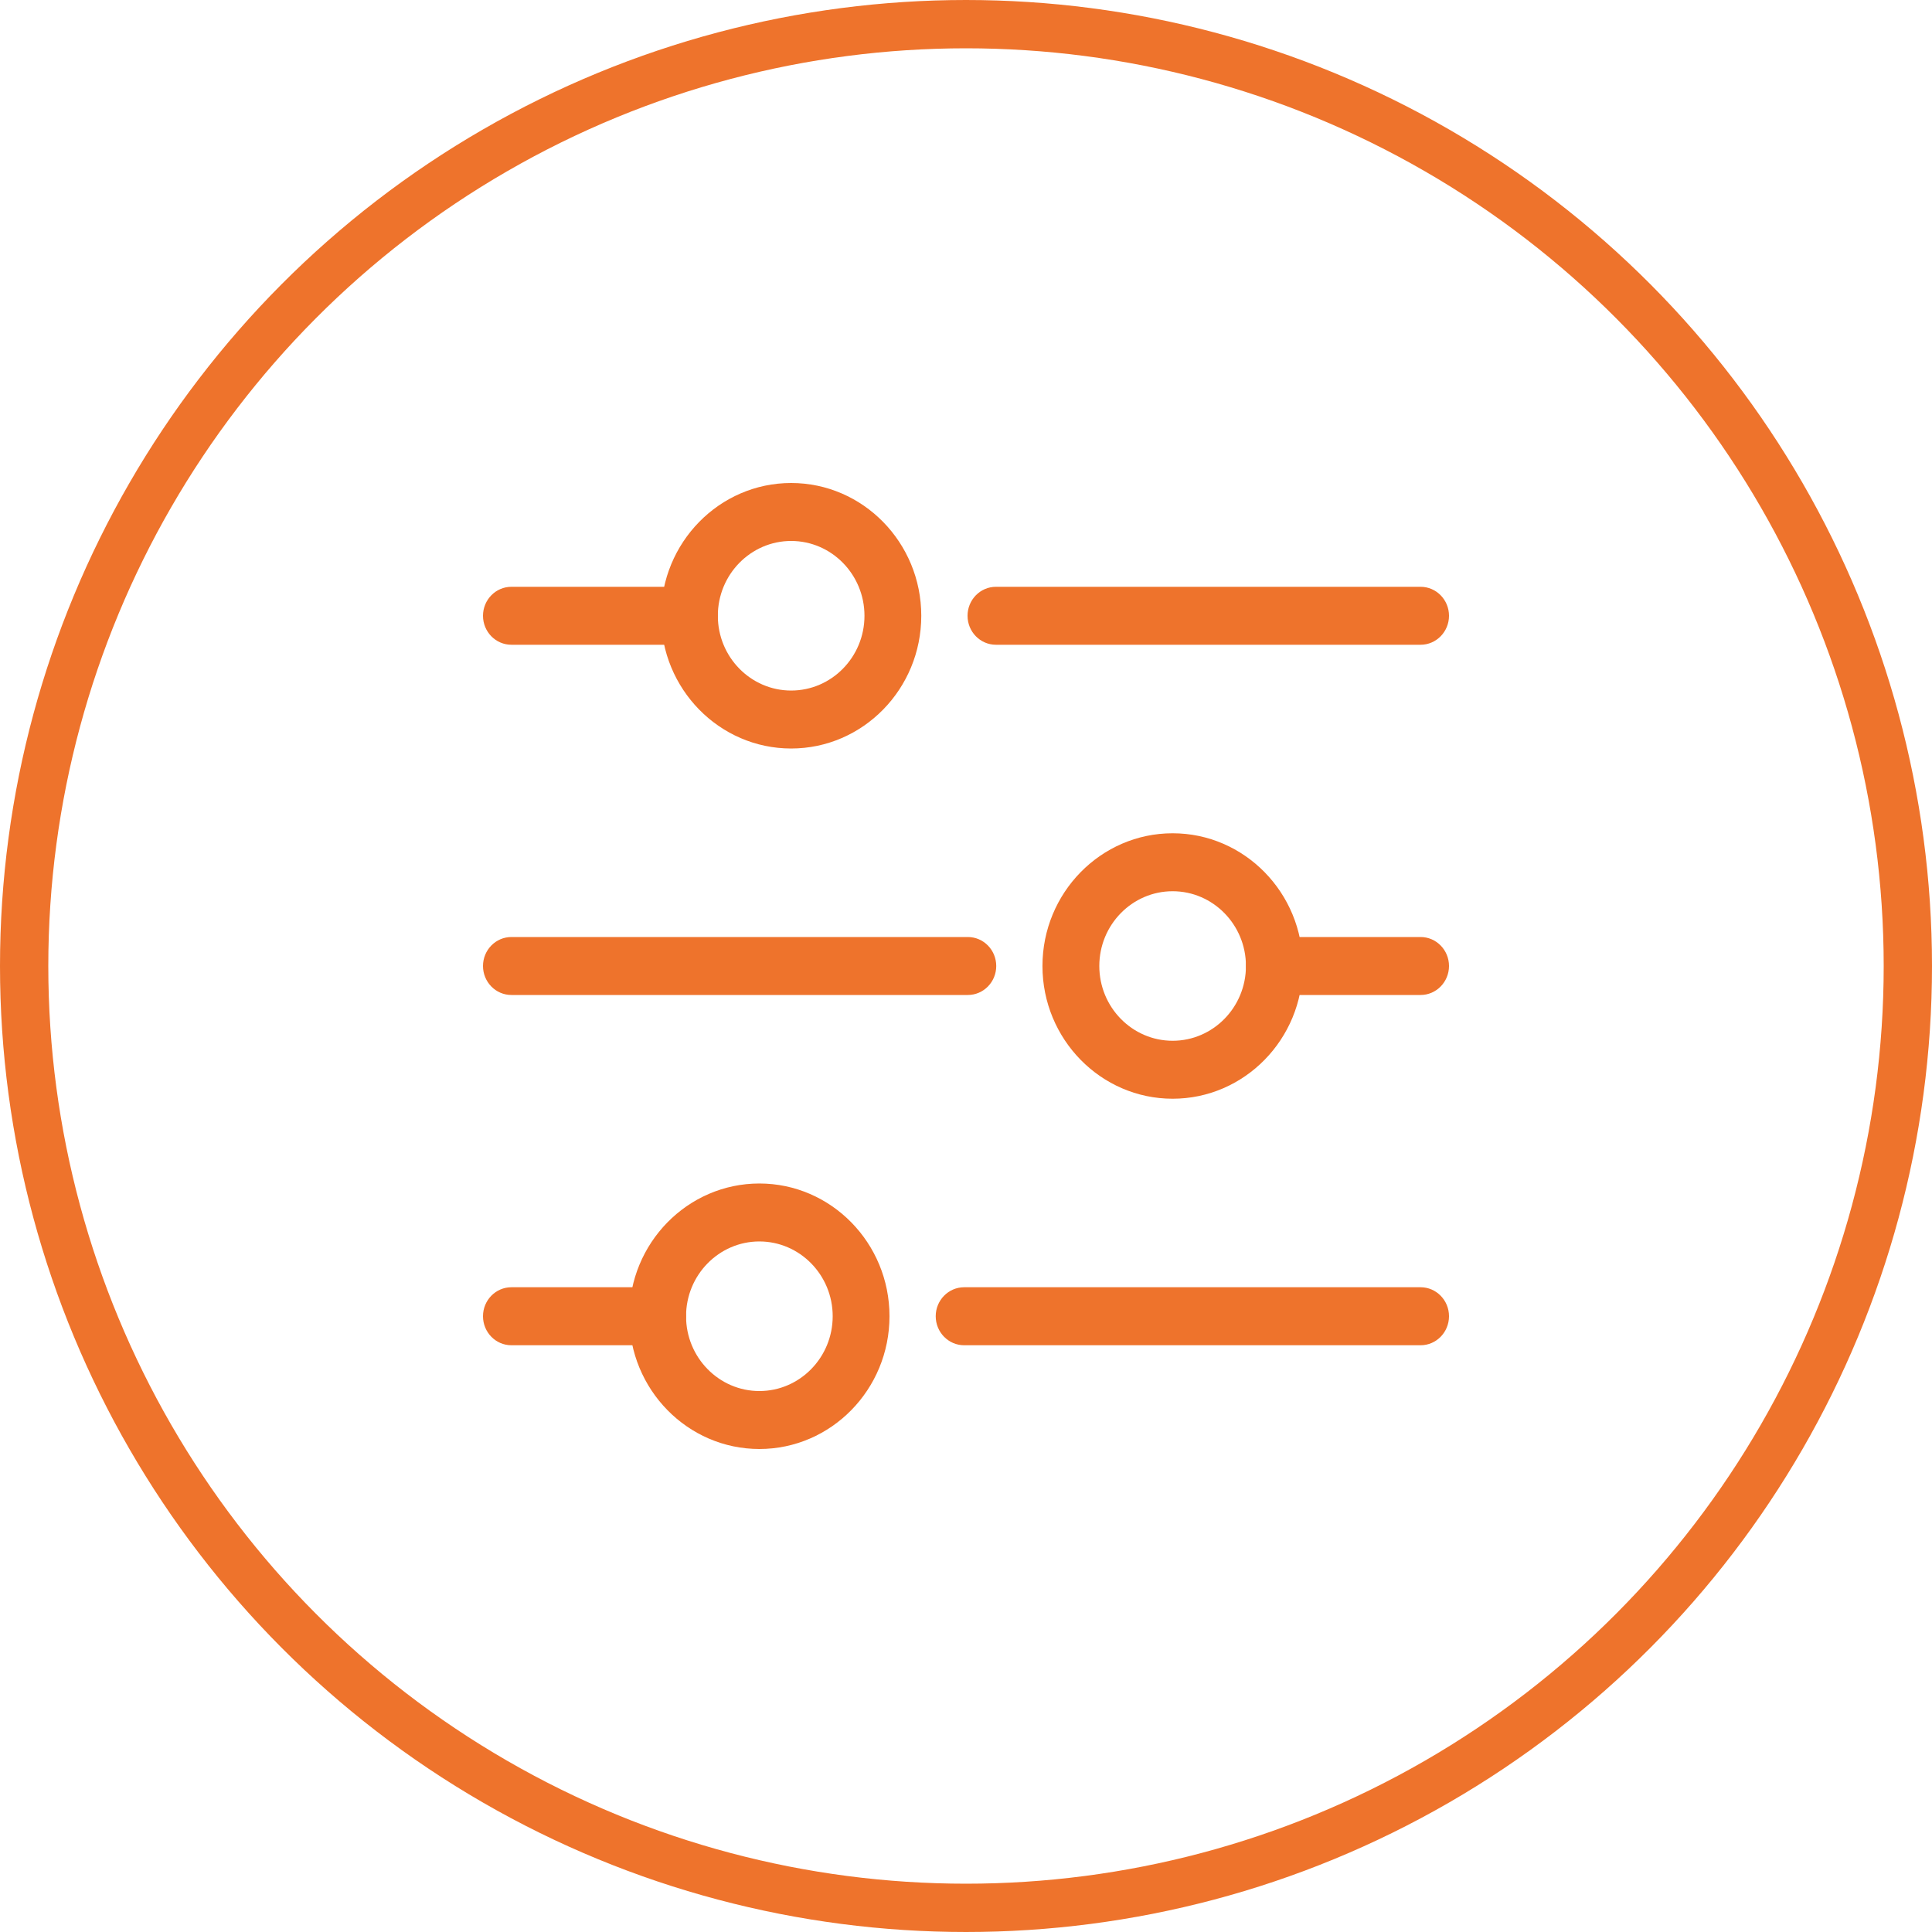 <svg width="40" height="40" viewBox="0 0 40 40" fill="none" xmlns="http://www.w3.org/2000/svg">
<circle cx="20" cy="20" r="19.5" stroke="#EE732C"/>
<path d="M14.274 13.349H10.588C10.263 13.349 10 13.08 10 12.749C10 12.418 10.263 12.149 10.588 12.149H14.274C14.599 12.149 14.862 12.418 14.862 12.749C14.862 13.08 14.599 13.349 14.274 13.349Z" fill="#EE732C"/>
<path d="M16.38 15.497C14.894 15.497 13.686 14.264 13.686 12.749C13.686 11.233 14.894 10 16.38 10C17.866 10 19.074 11.233 19.074 12.749C19.074 14.264 17.866 15.497 16.38 15.497ZM16.38 11.2C15.543 11.2 14.862 11.895 14.862 12.749C14.862 13.603 15.543 14.297 16.38 14.297C17.217 14.297 17.898 13.603 17.898 12.749C17.898 11.895 17.217 11.2 16.38 11.2Z" fill="#EE732C"/>
<path d="M29.412 13.349H20.62C20.295 13.349 20.032 13.08 20.032 12.749C20.032 12.418 20.295 12.149 20.62 12.149H29.412C29.736 12.149 30 12.418 30 12.749C30 13.08 29.736 13.349 29.412 13.349Z" fill="#EE732C"/>
<path d="M24.278 22.748C22.792 22.748 21.583 21.515 21.583 20C21.583 18.485 22.792 17.252 24.278 17.252C25.764 17.252 26.972 18.485 26.972 20C26.972 21.515 25.764 22.748 24.278 22.748ZM24.278 18.452C23.441 18.452 22.76 19.146 22.76 20C22.76 20.854 23.441 21.548 24.278 21.548C25.115 21.548 25.796 20.854 25.796 20C25.796 19.146 25.115 18.452 24.278 18.452Z" fill="#EE732C"/>
<path d="M20.038 20.6H10.588C10.263 20.6 10 20.331 10 20C10 19.669 10.263 19.4 10.588 19.4H20.038C20.363 19.4 20.626 19.669 20.626 20C20.626 20.331 20.363 20.6 20.038 20.6Z" fill="#EE732C"/>
<path d="M29.412 20.6H26.384C26.059 20.6 25.796 20.331 25.796 20C25.796 19.669 26.059 19.4 26.384 19.4H29.412C29.736 19.4 30 19.669 30 20C30 20.331 29.736 20.6 29.412 20.6Z" fill="#EE732C"/>
<path d="M15.722 30C14.236 30 13.028 28.767 13.028 27.251C13.028 25.736 14.236 24.503 15.722 24.503C17.208 24.503 18.416 25.736 18.416 27.251C18.416 28.767 17.208 30 15.722 30ZM15.722 25.703C14.885 25.703 14.204 26.398 14.204 27.251C14.204 28.105 14.885 28.8 15.722 28.8C16.559 28.8 17.24 28.105 17.24 27.251C17.24 26.398 16.559 25.703 15.722 25.703Z" fill="#EE732C"/>
<path d="M29.412 27.852H19.962C19.637 27.852 19.373 27.583 19.373 27.251C19.373 26.92 19.637 26.651 19.962 26.651H29.412C29.736 26.651 30 26.92 30 27.251C30 27.583 29.736 27.852 29.412 27.852Z" fill="#EE732C"/>
<path d="M13.616 27.852H10.588C10.263 27.852 10 27.583 10 27.251C10 26.92 10.263 26.651 10.588 26.651H13.616C13.941 26.651 14.204 26.92 14.204 27.251C14.204 27.583 13.941 27.852 13.616 27.852Z" fill="#EE732C"/>
</svg>
